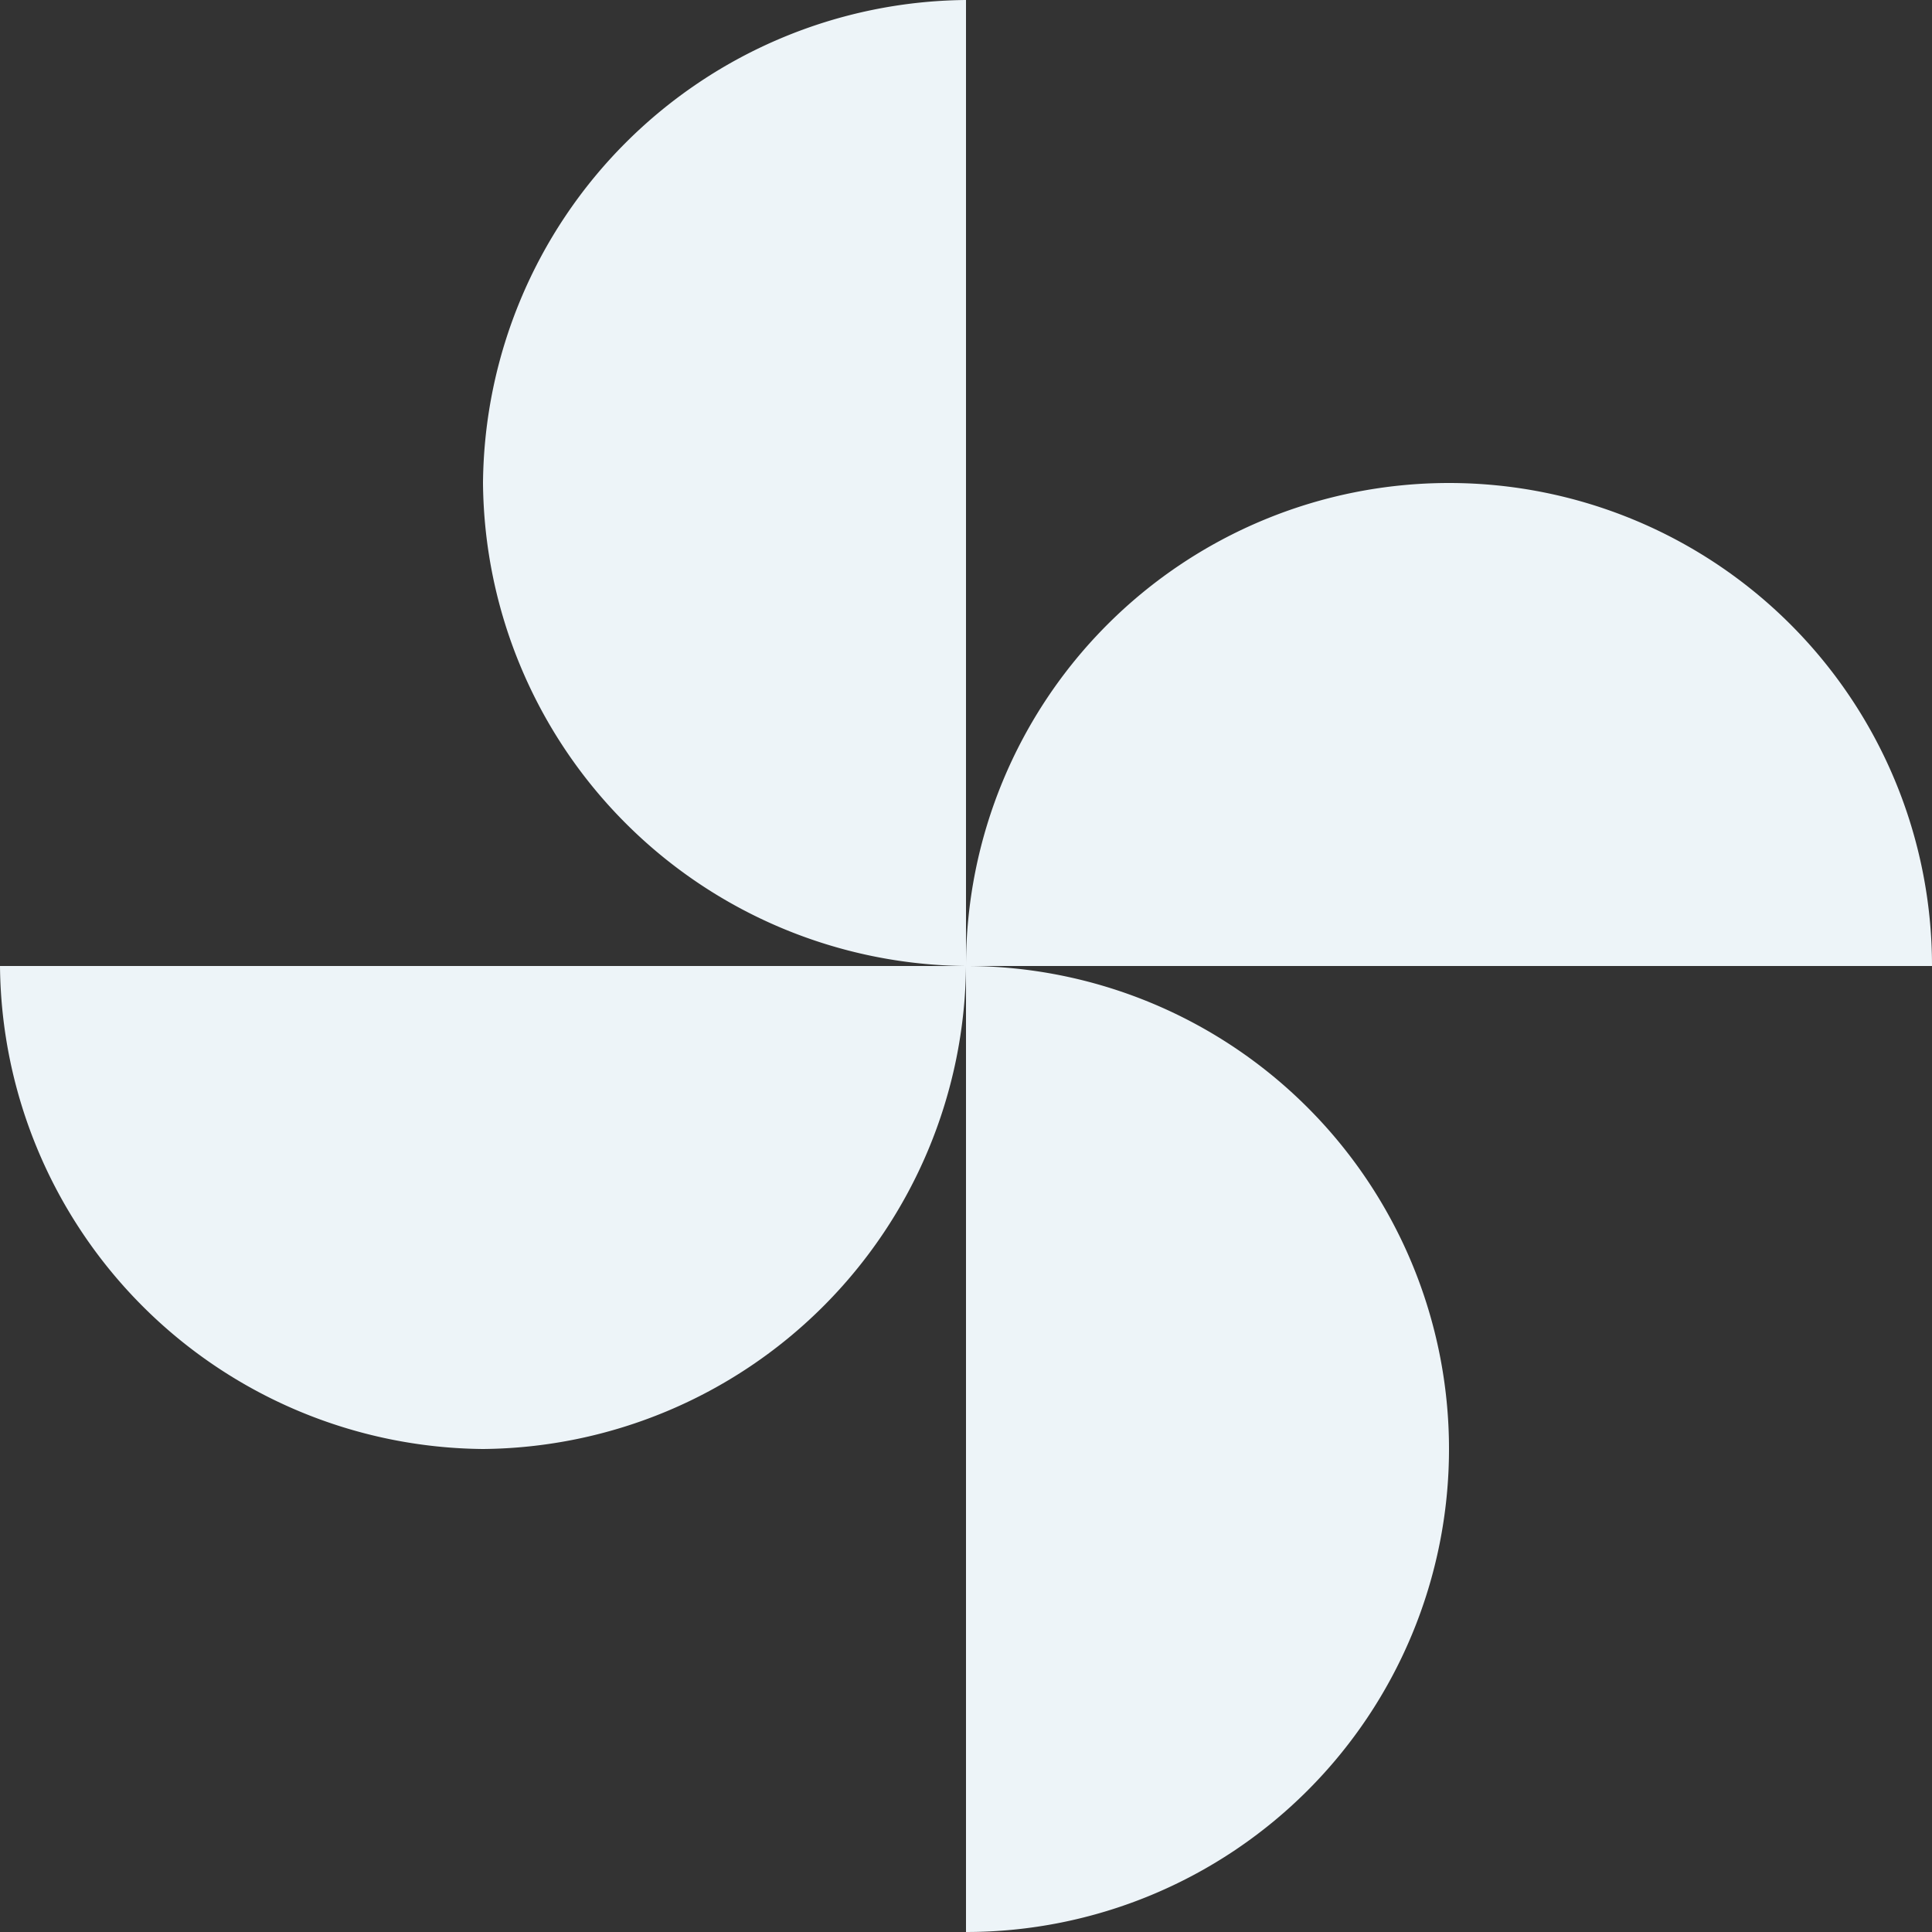<svg xmlns="http://www.w3.org/2000/svg" width="33" height="33" viewBox="0 0 33 33">
  <rect x="0" y="0" width="33" height="33" fill="#333333" stroke="none"/>
  <path id="Icon_material-toys" data-name="Icon material-toys" d="M18,18a8.25,8.25,0,0,1,16.5,0Zm0,0a8.323,8.323,0,0,1-8.25,8.25A8.323,8.323,0,0,1,1.5,18Zm0,0A8.323,8.323,0,0,1,9.75,9.75,8.323,8.323,0,0,1,18,1.5Zm0,0a8.25,8.25,0,0,1,0,16.5Z" transform="translate(-1.5 -1.5)" fill="#edf4f8"/>
</svg>

